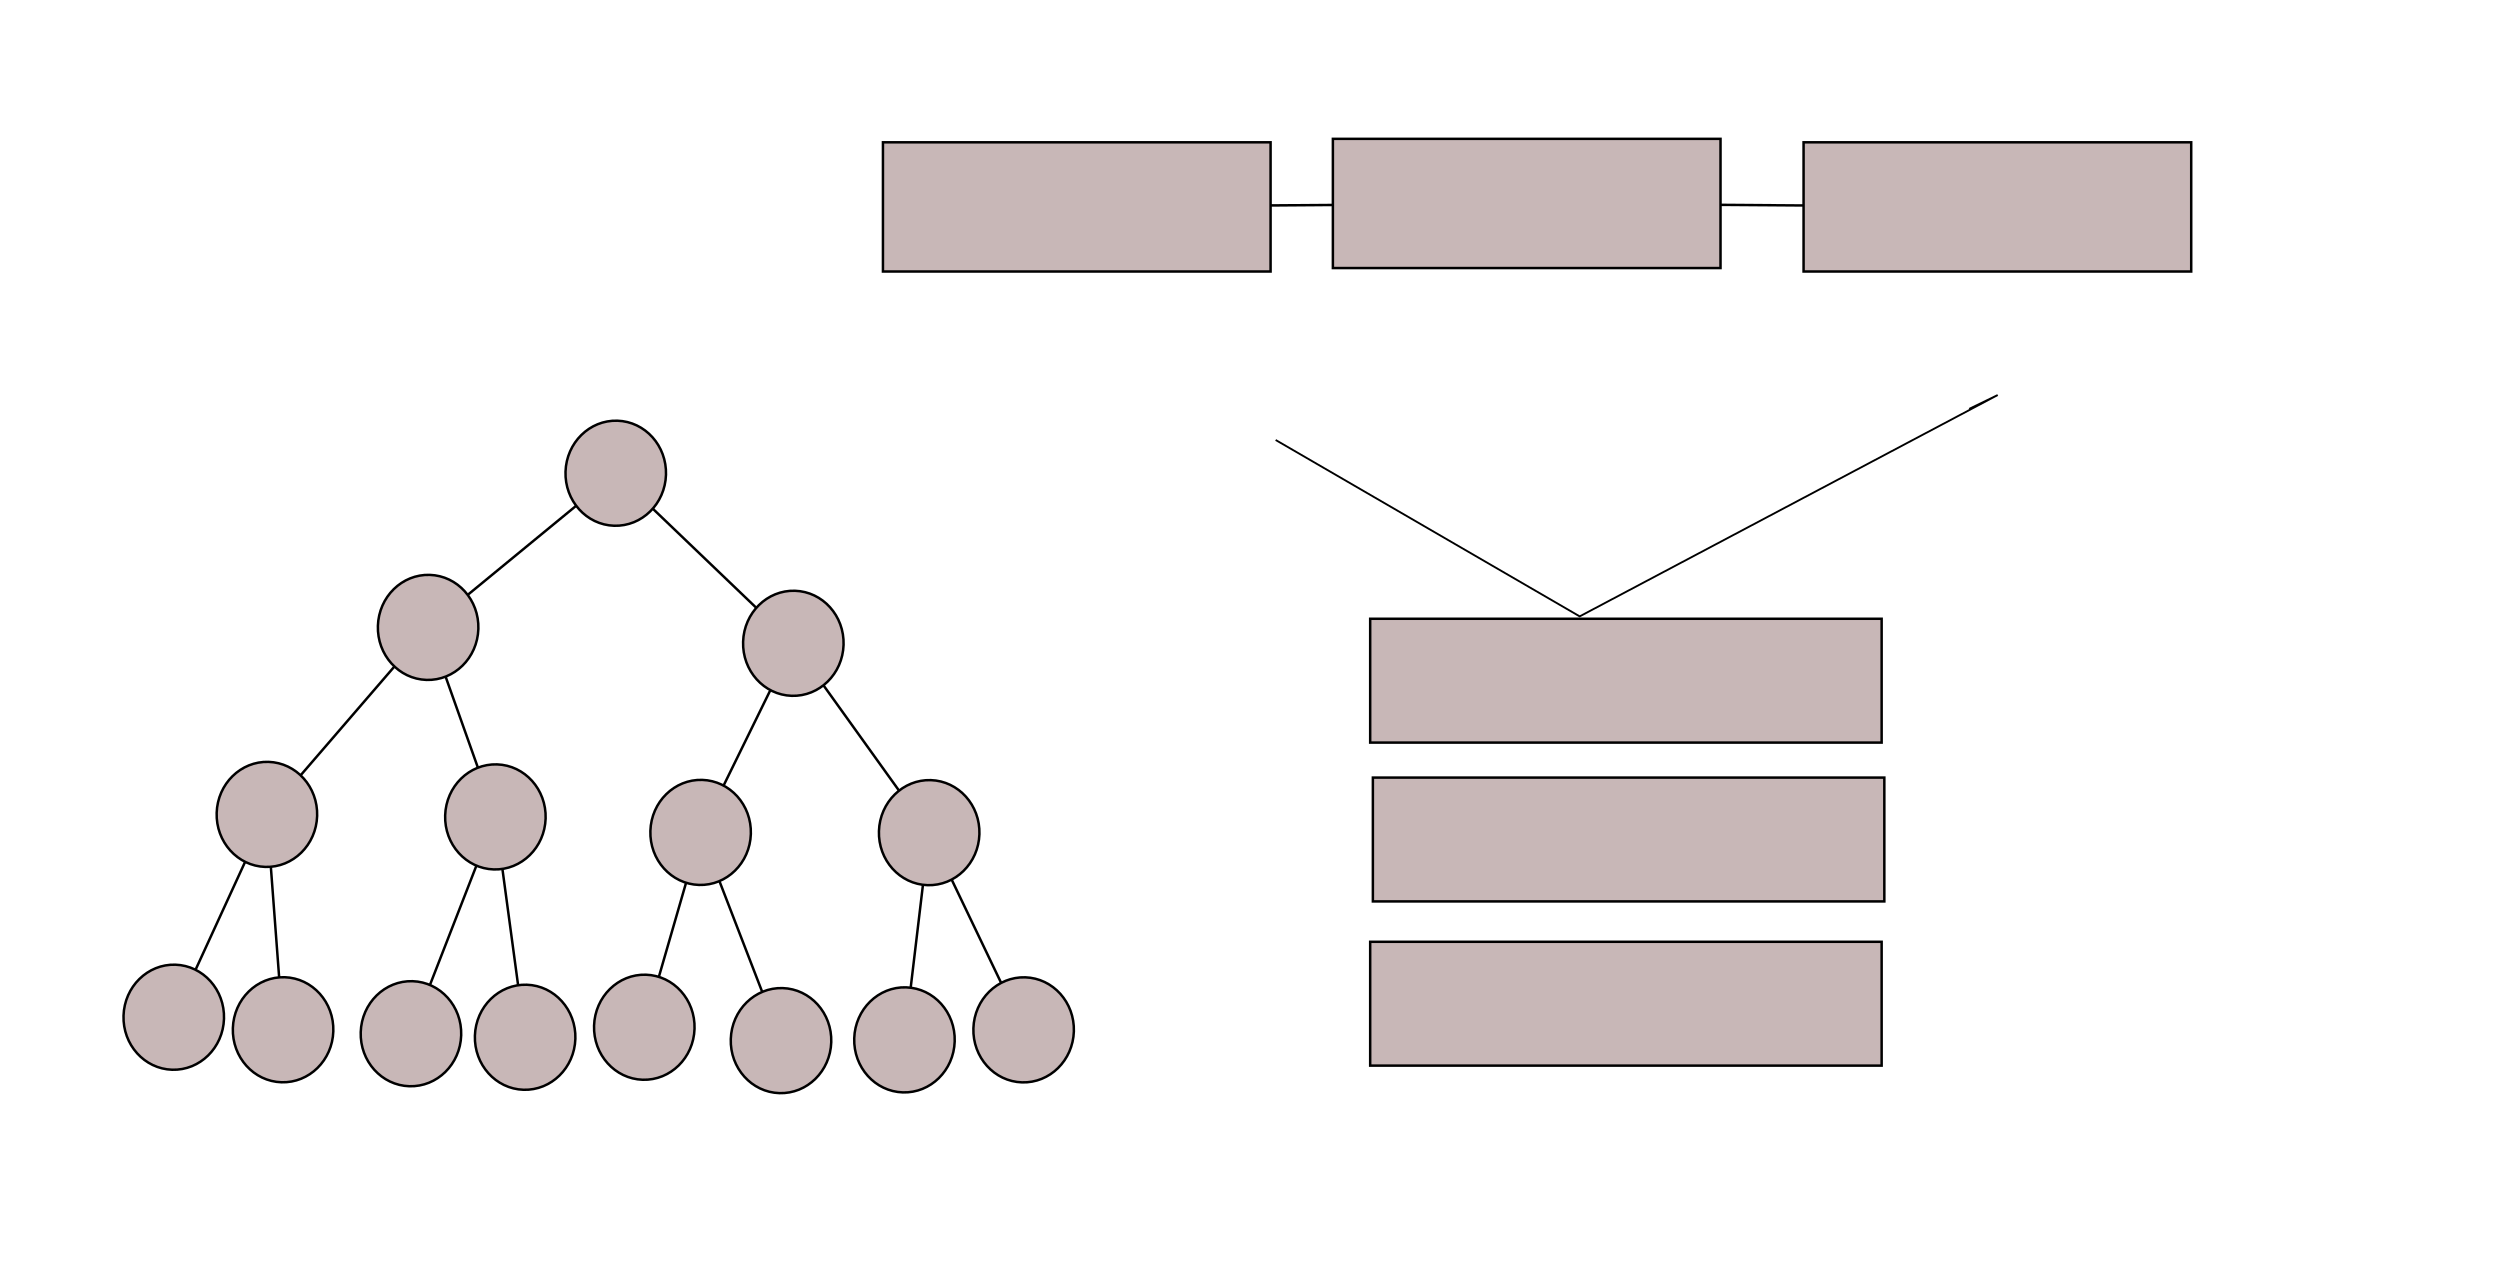 <?xml version="1.0" encoding="UTF-8" standalone="no"?>
<!-- Created with Inkscape (http://www.inkscape.org/) -->

<svg
   xmlns:dc="http://purl.org/dc/elements/1.1/"
   xmlns:cc="http://creativecommons.org/ns#"
   xmlns:rdf="http://www.w3.org/1999/02/22-rdf-syntax-ns#"
   xmlns:svg="http://www.w3.org/2000/svg"
   xmlns="http://www.w3.org/2000/svg"
   xmlns:sodipodi="http://sodipodi.sourceforge.net/DTD/sodipodi-0.dtd"
   xmlns:inkscape="http://www.inkscape.org/namespaces/inkscape"
   width="1000.09"
   height="511.36"
   id="svg2"
   version="1.1"
   inkscape:version="0.48.4 r9939"
   sodipodi:docname="dibujo.svg">
  <defs
     id="defs4">
    <inkscape:path-effect
       effect="spiro"
       id="path-effect3674"
       is_visible="true" />
    <inkscape:path-effect
       effect="spiro"
       id="path-effect3670"
       is_visible="true" />
  </defs>
  <sodipodi:namedview
     id="base"
     pagecolor="#ffffff"
     bordercolor="#666666"
     borderopacity="1.0"
     inkscape:pageopacity="0.0"
     inkscape:pageshadow="2"
     inkscape:zoom="0.4643136"
     inkscape:cx="736.07364"
     inkscape:cy="143.61234"
     inkscape:document-units="px"
     inkscape:current-layer="layer1"
     showgrid="false"
     inkscape:snap-center="true"
     inkscape:window-width="1317"
     inkscape:window-height="750"
     inkscape:window-x="49"
     inkscape:window-y="18"
     inkscape:window-maximized="1" />
  <g
     inkscape:label="Capa 1"
     inkscape:groupmode="layer"
     id="layer1"
     transform="translate(0,-541.002)">
    <path
       style="fill:none;stroke:#000000;stroke-width:0.753px;stroke-linecap:butt;stroke-linejoin:miter;stroke-opacity:1"
       d="m 510.307,717.015 121.619,70.563 167.226,-88.549 -11.402,5.534"
       id="path3672"
       inkscape:path-effect="#path-effect3674"
       inkscape:original-d="m 510.30731,717.01535 121.61901,70.56285 167.22616,-88.54946 -11.40178,5.53434"
       inkscape:connector-curvature="0" />
    <g
       id="g3373"
       transform="matrix(1,0.031,-0.031,1,-20.023,650.681)">
      <path
         inkscape:connector-curvature="0"
         id="path3326"
         d="m 268.558,71.304 -73.077,63.942"
         style="fill:none;stroke:#000000;stroke-width:1px;stroke-linecap:butt;stroke-linejoin:miter;stroke-opacity:1" />
      <path
         inkscape:connector-curvature="0"
         id="path3328"
         d="m 195.481,135.246 -62.115,76.731 0,0"
         style="fill:none;stroke:#000000;stroke-width:1px;stroke-linecap:butt;stroke-linejoin:miter;stroke-opacity:1" />
      <path
         inkscape:connector-curvature="0"
         id="path3330"
         d="m 133.365,211.977 -34.712,82.212"
         style="fill:none;stroke:#000000;stroke-width:1px;stroke-linecap:butt;stroke-linejoin:miter;stroke-opacity:1" />
      <path
         inkscape:connector-curvature="0"
         id="path3332"
         d="m 133.365,211.977 9.135,85.865 0,0"
         style="fill:none;stroke:#000000;stroke-width:1px;stroke-linecap:butt;stroke-linejoin:miter;stroke-opacity:1" />
      <path
         inkscape:connector-curvature="0"
         id="path3334"
         d="m 195.481,135.246 29.231,74.904 0,0"
         style="fill:none;stroke:#000000;stroke-width:1px;stroke-linecap:butt;stroke-linejoin:miter;stroke-opacity:1" />
      <path
         inkscape:connector-curvature="0"
         id="path3336"
         d="M 224.712,210.15 193.654,297.842"
         style="fill:none;stroke:#000000;stroke-width:1px;stroke-linecap:butt;stroke-linejoin:miter;stroke-opacity:1" />
      <path
         inkscape:connector-curvature="0"
         id="path3338"
         d="m 224.712,210.15 14.615,87.692"
         style="fill:none;stroke:#000000;stroke-width:1px;stroke-linecap:butt;stroke-linejoin:miter;stroke-opacity:1" />
      <path
         inkscape:connector-curvature="0"
         id="path3340"
         d="m 268.558,71.304 73.077,65.769 0,0 0,0"
         style="fill:none;stroke:#000000;stroke-width:1px;stroke-linecap:butt;stroke-linejoin:miter;stroke-opacity:1" />
      <path
         inkscape:connector-curvature="0"
         id="path3342"
         d="m 341.635,137.073 -34.712,76.731"
         style="fill:none;stroke:#000000;stroke-width:1px;stroke-linecap:butt;stroke-linejoin:miter;stroke-opacity:1" />
      <path
         inkscape:connector-curvature="0"
         id="path3344"
         d="m 306.923,213.804 -20.096,78.558 0,0"
         style="fill:none;stroke:#000000;stroke-width:1px;stroke-linecap:butt;stroke-linejoin:miter;stroke-opacity:1" />
      <path
         inkscape:connector-curvature="0"
         id="path3346"
         d="m 341.635,137.073 56.635,73.99 0,0"
         style="fill:none;stroke:#000000;stroke-width:1px;stroke-linecap:butt;stroke-linejoin:miter;stroke-opacity:1" />
      <path
         inkscape:connector-curvature="0"
         id="path3348"
         d="m 398.27,211.063 -7.308,83.125 0,0 0,0"
         style="fill:none;stroke:#000000;stroke-width:1px;stroke-linecap:butt;stroke-linejoin:miter;stroke-opacity:1" />
      <path
         inkscape:connector-curvature="0"
         id="path3352"
         d="m 398.27,211.063 40.192,77.644"
         style="fill:none;stroke:#000000;stroke-width:1px;stroke-linecap:butt;stroke-linejoin:miter;stroke-opacity:1" />
      <path
         inkscape:connector-curvature="0"
         id="path3354"
         d="m 306.923,213.804 34.712,82.212"
         style="fill:none;stroke:#000000;stroke-width:1px;stroke-linecap:butt;stroke-linejoin:miter;stroke-opacity:1" />
      <g
         id="g3356">
        <path
           sodipodi:type="arc"
           style="fill:#c8b7b7;fill-rule:evenodd;stroke:#000000;stroke-width:1px;stroke-linecap:butt;stroke-linejoin:miter;stroke-opacity:1"
           id="path3081"
           sodipodi:cx="275.8656"
           sodipodi:cy="75.87104"
           sodipodi:rx="20.096169"
           sodipodi:ry="21.009632"
           d="m 295.962,75.871 c 0,11.603 -8.997,21.01 -20.096,21.01 -11.099,0 -20.096,-9.406 -20.096,-21.01 0,-11.603 8.997,-21.01 20.096,-21.01 11.099,0 20.096,9.406 20.096,21.01 z"
           transform="translate(122.404,135.192)" />
        <path
           transform="translate(-133.365,221.971)"
           sodipodi:type="arc"
           style="fill:#c8b7b7;fill-rule:evenodd;stroke:#000000;stroke-width:1px;stroke-linecap:butt;stroke-linejoin:miter;stroke-opacity:1"
           id="path3081-3"
           sodipodi:cx="275.8656"
           sodipodi:cy="75.87104"
           sodipodi:rx="20.096169"
           sodipodi:ry="21.009632"
           d="m 295.962,75.871 c 0,11.603 -8.997,21.01 -20.096,21.01 -11.099,0 -20.096,-9.406 -20.096,-21.01 0,-11.603 8.997,-21.01 20.096,-21.01 11.099,0 20.096,9.406 20.096,21.01 z" />
        <path
           transform="translate(-177.212,218.317)"
           sodipodi:type="arc"
           style="fill:#c8b7b7;fill-rule:evenodd;stroke:#000000;stroke-width:1px;stroke-linecap:butt;stroke-linejoin:miter;stroke-opacity:1"
           id="path3081-4"
           sodipodi:cx="275.8656"
           sodipodi:cy="75.87104"
           sodipodi:rx="20.096169"
           sodipodi:ry="21.009632"
           d="m 295.962,75.871 c 0,11.603 -8.997,21.01 -20.096,21.01 -11.099,0 -20.096,-9.406 -20.096,-21.01 0,-11.603 8.997,-21.01 20.096,-21.01 11.099,0 20.096,9.406 20.096,21.01 z" />
        <path
           transform="translate(-82.212,221.971)"
           sodipodi:type="arc"
           style="fill:#c8b7b7;fill-rule:evenodd;stroke:#000000;stroke-width:1px;stroke-linecap:butt;stroke-linejoin:miter;stroke-opacity:1"
           id="path3081-5"
           sodipodi:cx="275.8656"
           sodipodi:cy="75.87104"
           sodipodi:rx="20.096169"
           sodipodi:ry="21.009632"
           d="m 295.962,75.871 c 0,11.603 -8.997,21.01 -20.096,21.01 -11.099,0 -20.096,-9.406 -20.096,-21.01 0,-11.603 8.997,-21.01 20.096,-21.01 11.099,0 20.096,9.406 20.096,21.01 z" />
        <path
           transform="translate(-36.538,221.971)"
           sodipodi:type="arc"
           style="fill:#c8b7b7;fill-rule:evenodd;stroke:#000000;stroke-width:1px;stroke-linecap:butt;stroke-linejoin:miter;stroke-opacity:1"
           id="path3081-58"
           sodipodi:cx="275.8656"
           sodipodi:cy="75.87104"
           sodipodi:rx="20.096169"
           sodipodi:ry="21.009632"
           d="m 295.962,75.871 c 0,11.603 -8.997,21.01 -20.096,21.01 -11.099,0 -20.096,-9.406 -20.096,-21.01 0,-11.603 8.997,-21.01 20.096,-21.01 11.099,0 20.096,9.406 20.096,21.01 z" />
        <path
           transform="translate(10.962,216.491)"
           sodipodi:type="arc"
           style="fill:#c8b7b7;fill-rule:evenodd;stroke:#000000;stroke-width:1px;stroke-linecap:butt;stroke-linejoin:miter;stroke-opacity:1"
           id="path3081-0"
           sodipodi:cx="275.8656"
           sodipodi:cy="75.87104"
           sodipodi:rx="20.096169"
           sodipodi:ry="21.009632"
           d="m 295.962,75.871 c 0,11.603 -8.997,21.01 -20.096,21.01 -11.099,0 -20.096,-9.406 -20.096,-21.01 0,-11.603 8.997,-21.01 20.096,-21.01 11.099,0 20.096,9.406 20.096,21.01 z" />
        <path
           transform="translate(65.769,220.144)"
           sodipodi:type="arc"
           style="fill:#c8b7b7;fill-rule:evenodd;stroke:#000000;stroke-width:1px;stroke-linecap:butt;stroke-linejoin:miter;stroke-opacity:1"
           id="path3081-8"
           sodipodi:cx="275.8656"
           sodipodi:cy="75.87104"
           sodipodi:rx="20.096169"
           sodipodi:ry="21.009632"
           d="m 295.962,75.871 c 0,11.603 -8.997,21.01 -20.096,21.01 -11.099,0 -20.096,-9.406 -20.096,-21.01 0,-11.603 8.997,-21.01 20.096,-21.01 11.099,0 20.096,9.406 20.096,21.01 z" />
        <path
           transform="translate(115.096,218.317)"
           sodipodi:type="arc"
           style="fill:#c8b7b7;fill-rule:evenodd;stroke:#000000;stroke-width:1px;stroke-linecap:butt;stroke-linejoin:miter;stroke-opacity:1"
           id="path3081-6"
           sodipodi:cx="275.8656"
           sodipodi:cy="75.87104"
           sodipodi:rx="20.096169"
           sodipodi:ry="21.009632"
           d="m 295.962,75.871 c 0,11.603 -8.997,21.01 -20.096,21.01 -11.099,0 -20.096,-9.406 -20.096,-21.01 0,-11.603 8.997,-21.01 20.096,-21.01 11.099,0 20.096,9.406 20.096,21.01 z" />
        <path
           transform="matrix(1,0,0,-1,162.596,364.579)"
           sodipodi:type="arc"
           style="fill:#c8b7b7;fill-rule:evenodd;stroke:#000000;stroke-width:1px;stroke-linecap:butt;stroke-linejoin:miter;stroke-opacity:1"
           id="path3081-06"
           sodipodi:cx="275.8656"
           sodipodi:cy="75.87104"
           sodipodi:rx="20.096169"
           sodipodi:ry="21.009632"
           d="m 295.962,75.871 c 0,11.603 -8.997,21.01 -20.096,21.01 -11.099,0 -20.096,-9.406 -20.096,-21.01 0,-11.603 8.997,-21.01 20.096,-21.01 11.099,0 20.096,9.406 20.096,21.01 z" />
        <path
           sodipodi:type="arc"
           style="fill:#c8b7b7;fill-rule:evenodd;stroke:#000000;stroke-width:1px;stroke-linecap:butt;stroke-linejoin:miter;stroke-opacity:1"
           id="path3081-2"
           sodipodi:cx="275.8656"
           sodipodi:cy="75.87104"
           sodipodi:rx="20.096169"
           sodipodi:ry="21.009632"
           d="m 295.962,75.871 c 0,11.603 -8.997,21.01 -20.096,21.01 -11.099,0 -20.096,-9.406 -20.096,-21.01 0,-11.603 8.997,-21.01 20.096,-21.01 11.099,0 20.096,9.406 20.096,21.01 z"
           transform="translate(31.058,137.933)" />
        <path
           sodipodi:type="arc"
           style="fill:#c8b7b7;fill-rule:evenodd;stroke:#000000;stroke-width:1px;stroke-linecap:butt;stroke-linejoin:miter;stroke-opacity:1"
           id="path3081-05"
           sodipodi:cx="275.8656"
           sodipodi:cy="75.87104"
           sodipodi:rx="20.096169"
           sodipodi:ry="21.009632"
           d="m 295.962,75.871 c 0,11.603 -8.997,21.01 -20.096,21.01 -11.099,0 -20.096,-9.406 -20.096,-21.01 0,-11.603 8.997,-21.01 20.096,-21.01 11.099,0 20.096,9.406 20.096,21.01 z"
           transform="translate(-51.154,134.279)" />
        <path
           sodipodi:type="arc"
           style="fill:#c8b7b7;fill-rule:evenodd;stroke:#000000;stroke-width:1px;stroke-linecap:butt;stroke-linejoin:miter;stroke-opacity:1"
           id="path3081-582"
           sodipodi:cx="275.8656"
           sodipodi:cy="75.87104"
           sodipodi:rx="20.096169"
           sodipodi:ry="21.009632"
           d="m 295.962,75.871 c 0,11.603 -8.997,21.01 -20.096,21.01 -11.099,0 -20.096,-9.406 -20.096,-21.01 0,-11.603 8.997,-21.01 20.096,-21.01 11.099,0 20.096,9.406 20.096,21.01 z"
           transform="translate(-142.5,136.106)" />
        <path
           sodipodi:type="arc"
           style="fill:#c8b7b7;fill-rule:evenodd;stroke:#000000;stroke-width:1px;stroke-linecap:butt;stroke-linejoin:miter;stroke-opacity:1"
           id="path3081-09"
           sodipodi:cx="275.8656"
           sodipodi:cy="75.87104"
           sodipodi:rx="20.096169"
           sodipodi:ry="21.009632"
           d="m 295.962,75.871 c 0,11.603 -8.997,21.01 -20.096,21.01 -11.099,0 -20.096,-9.406 -20.096,-21.01 0,-11.603 8.997,-21.01 20.096,-21.01 11.099,0 20.096,9.406 20.096,21.01 z"
           transform="translate(-7.308,-4.567)" />
        <path
           sodipodi:type="arc"
           style="fill:#c8b7b7;fill-rule:evenodd;stroke:#000000;stroke-width:1px;stroke-linecap:butt;stroke-linejoin:miter;stroke-opacity:1"
           id="path3081-1"
           sodipodi:cx="275.8656"
           sodipodi:cy="75.87104"
           sodipodi:rx="20.096169"
           sodipodi:ry="21.009632"
           d="m 295.962,75.871 c 0,11.603 -8.997,21.01 -20.096,21.01 -11.099,0 -20.096,-9.406 -20.096,-21.01 0,-11.603 8.997,-21.01 20.096,-21.01 11.099,0 20.096,9.406 20.096,21.01 z"
           transform="translate(-80.385,59.375)" />
        <path
           sodipodi:type="arc"
           style="fill:#c8b7b7;fill-rule:evenodd;stroke:#000000;stroke-width:1px;stroke-linecap:butt;stroke-linejoin:miter;stroke-opacity:1"
           id="path3081-54"
           sodipodi:cx="275.8656"
           sodipodi:cy="75.87104"
           sodipodi:rx="20.096169"
           sodipodi:ry="21.009632"
           d="m 295.962,75.871 c 0,11.603 -8.997,21.01 -20.096,21.01 -11.099,0 -20.096,-9.406 -20.096,-21.01 0,-11.603 8.997,-21.01 20.096,-21.01 11.099,0 20.096,9.406 20.096,21.01 z"
           transform="translate(65.769,61.202)" />
      </g>
    </g>
    <rect
       style="opacity:0;fill:#c8b7b7"
       id="rect3553"
       width="101.225"
       height="58.15"
       x="381.208"
       y="82.77"
       transform="translate(0,541.002)" />
    <rect
       style="opacity:0;fill:#c8b7b7"
       id="rect3557"
       width="146.453"
       height="45.228"
       x="383.362"
       y="72.002"
       transform="translate(0,541.002)" />
    <rect
       style="opacity:0;fill:#c8b7b7"
       id="rect3559"
       width="161.529"
       height="60.304"
       x="564.274"
       y="72.002"
       transform="translate(0,541.002)" />
    <path
       style="fill:#c8b7b7;stroke:#000000;stroke-width:1px;stroke-linecap:butt;stroke-linejoin:miter;stroke-opacity:1"
       d="m 430.743,82.77 179.989,-1.383 0,0"
       id="path3612"
       inkscape:connector-curvature="0"
       transform="translate(0,541.002)" />
    <path
       style="fill:#c8b7b7;stroke:#000000;stroke-width:1px;stroke-linecap:butt;stroke-linejoin:miter;stroke-opacity:1"
       d="m 610.732,81.387 188.296,1.384"
       id="path3616"
       inkscape:connector-curvature="0"
       transform="translate(0,541.002)" />
    <rect
       style="fill:#c8b7b7;fill-rule:evenodd;stroke:#000000;stroke-width:1px;stroke-linecap:butt;stroke-linejoin:miter;stroke-opacity:1"
       id="rect3567"
       width="155.068"
       height="51.689"
       x="353.21"
       y="56.926"
       transform="translate(0,541.002)" />
    <rect
       style="fill:#c8b7b7;fill-rule:evenodd;stroke:#000000;stroke-width:1px;stroke-linecap:butt;stroke-linejoin:miter;stroke-opacity:1"
       id="rect3567-92"
       width="155.068"
       height="51.689"
       x="533.199"
       y="596.544" />
    <rect
       style="fill:#c8b7b7;fill-rule:evenodd;stroke:#000000;stroke-width:1px;stroke-linecap:butt;stroke-linejoin:miter;stroke-opacity:1"
       id="rect3567-93"
       width="155.068"
       height="51.689"
       x="721.495"
       y="597.928" />
    <rect
       style="fill:#c8b7b7;fill-rule:evenodd;stroke:#000000;stroke-width:1px;stroke-linecap:butt;stroke-linejoin:miter;stroke-opacity:1"
       id="rect3618"
       width="204.603"
       height="49.535"
       x="549.198"
       y="311.064"
       transform="translate(0,541.002)" />
    <rect
       style="fill:#c8b7b7;fill-rule:evenodd;stroke:#000000;stroke-width:1px;stroke-linecap:butt;stroke-linejoin:miter;stroke-opacity:1"
       id="rect3618-7"
       width="204.603"
       height="49.535"
       x="548.121"
       y="788.531" />
    <rect
       style="fill:#c8b7b7;fill-rule:evenodd;stroke:#000000;stroke-width:1px;stroke-linecap:butt;stroke-linejoin:miter;stroke-opacity:1"
       id="rect3618-71"
       width="204.603"
       height="49.535"
       x="548.121"
       y="917.755" />
    <path
       style="opacity:0;fill:#c8b7b7"
       id="path3654"
       d="m 869.058,270.135 c -1.512,13.506 3.203,26.445 8.384,38.694 5.09,12.032 9.715,20.651 15.658,32.411 12.867,24.835 24.423,50.397 38.834,74.403 1.099,1.22 2.198,2.44 3.297,3.661 0,0 -26.502,15.785 -26.502,15.785 l 0,0 c -0.995,-1.48 -1.989,-2.96 -2.984,-4.44 -11.986,-25.353 -22.609,-51.373 -35.983,-76.061 -5.222,-9.605 -12.126,-22.015 -16.952,-31.961 -5.823,-12 -11.424,-24.647 -11.819,-38.191 0,0 28.066,-14.3 28.066,-14.3 z"
       inkscape:connector-curvature="0"
       transform="translate(0,541.002)" />
    <path
       style="opacity:0;fill:#c8b7b7"
       id="path3656"
       d="m 904.625,431.088 c -13.549,-9.159 -21.771,-23.51 -29.754,-37.346 -6.868,-11.902 -13.455,-23.964 -20.21,-35.931 -12.64,-21.601 -25.408,-43.169 -41.907,-62.08 -6.313,-6.988 -13.265,-13.242 -18.312,-21.249 -6.835,-11.812 -6.36,-16.307 -0.074,-28.505 4.246,-6.59 9.371,-13.017 16.397,-16.834 31.889,-17.325 19.744,-16.282 36.947,-16.577 11.904,1.925 21.624,8.838 28.8,18.402 1.792,2.389 3.238,5.02 4.856,7.53 7.19,13.834 12.773,28.446 16.013,43.697 1.677,8.535 1.798,17.221 1.887,25.881 -0.143,8.489 -0.168,16.979 -0.203,25.47 -0.286,6.819 -0.872,13.63 -2.105,20.344 -0.834,4.233 -1.519,8.488 -1.736,12.799 1.214,4.246 6.717,7.654 9.939,10.541 6.108,5.588 12.092,11.19 18.928,15.893 3.637,1.871 7.791,4.653 12.049,4.892 0.828,0.046 1.641,-0.244 2.461,-0.366 0,0 -25.515,18.53 -25.515,18.53 l 0,0 c -5.572,-0.709 -10.636,-3.162 -15.244,-6.352 -6.784,-4.932 -12.946,-10.485 -19.156,-16.106 -4.409,-3.676 -10.159,-7.032 -11.911,-12.777 0.377,-4.477 0.753,-8.935 1.864,-13.307 1.378,-6.596 2.209,-13.261 2.714,-19.984 0.031,-8.466 0.13,-16.931 0.086,-25.396 0.087,-8.548 0.047,-17.132 -1.136,-25.616 -2.53,-15.073 -7.177,-29.687 -14.674,-43.077 -1.585,-2.349 -2.986,-4.832 -4.755,-7.046 -7.02,-8.784 -16.548,-15 -27.917,-15.682 -13.872,1.891 -5.92,1.533 16.528,-12.802 1.496,-0.955 -3.172,1.611 -4.653,2.587 -5.093,3.357 -9.204,7.809 -12.559,12.874 -2.575,4.311 -5.76,9.145 -5.464,14.474 0.213,3.831 2.99,7.492 4.438,10.87 5.072,7.756 12,13.877 17.507,21.314 15.336,19.973 26.194,42.759 38.698,64.511 5.427,9.338 15.063,26.143 20.931,35.375 8.41,13.23 17.639,27.153 32.658,33.446 0,0 -26.418,17.606 -26.418,17.606 z"
       inkscape:connector-curvature="0"
       transform="translate(0,541.002)" />
    <path
       style="opacity:0;fill:#c8b7b7"
       id="path3658"
       d="m 920.883,414.052 c -0.893,0.257 -1.767,0.588 -2.678,0.77 -7.832,1.561 -16.106,2.002 -24.036,2.546 -2.574,0.177 -27.872,1.597 -29.304,1.678 -17.948,0.77 -35.899,1.486 -53.846,2.283 0,0 22.162,-16.226 22.162,-16.226 l 0,0 c 18.021,-0.519 36.044,-1.094 54.022,-2.518 19.574,-1.53 40.048,-1.804 58.764,-8.258 0,0 -25.084,19.725 -25.084,19.725 z"
       inkscape:connector-curvature="0"
       transform="translate(0,541.002)" />
  </g>
</svg>
